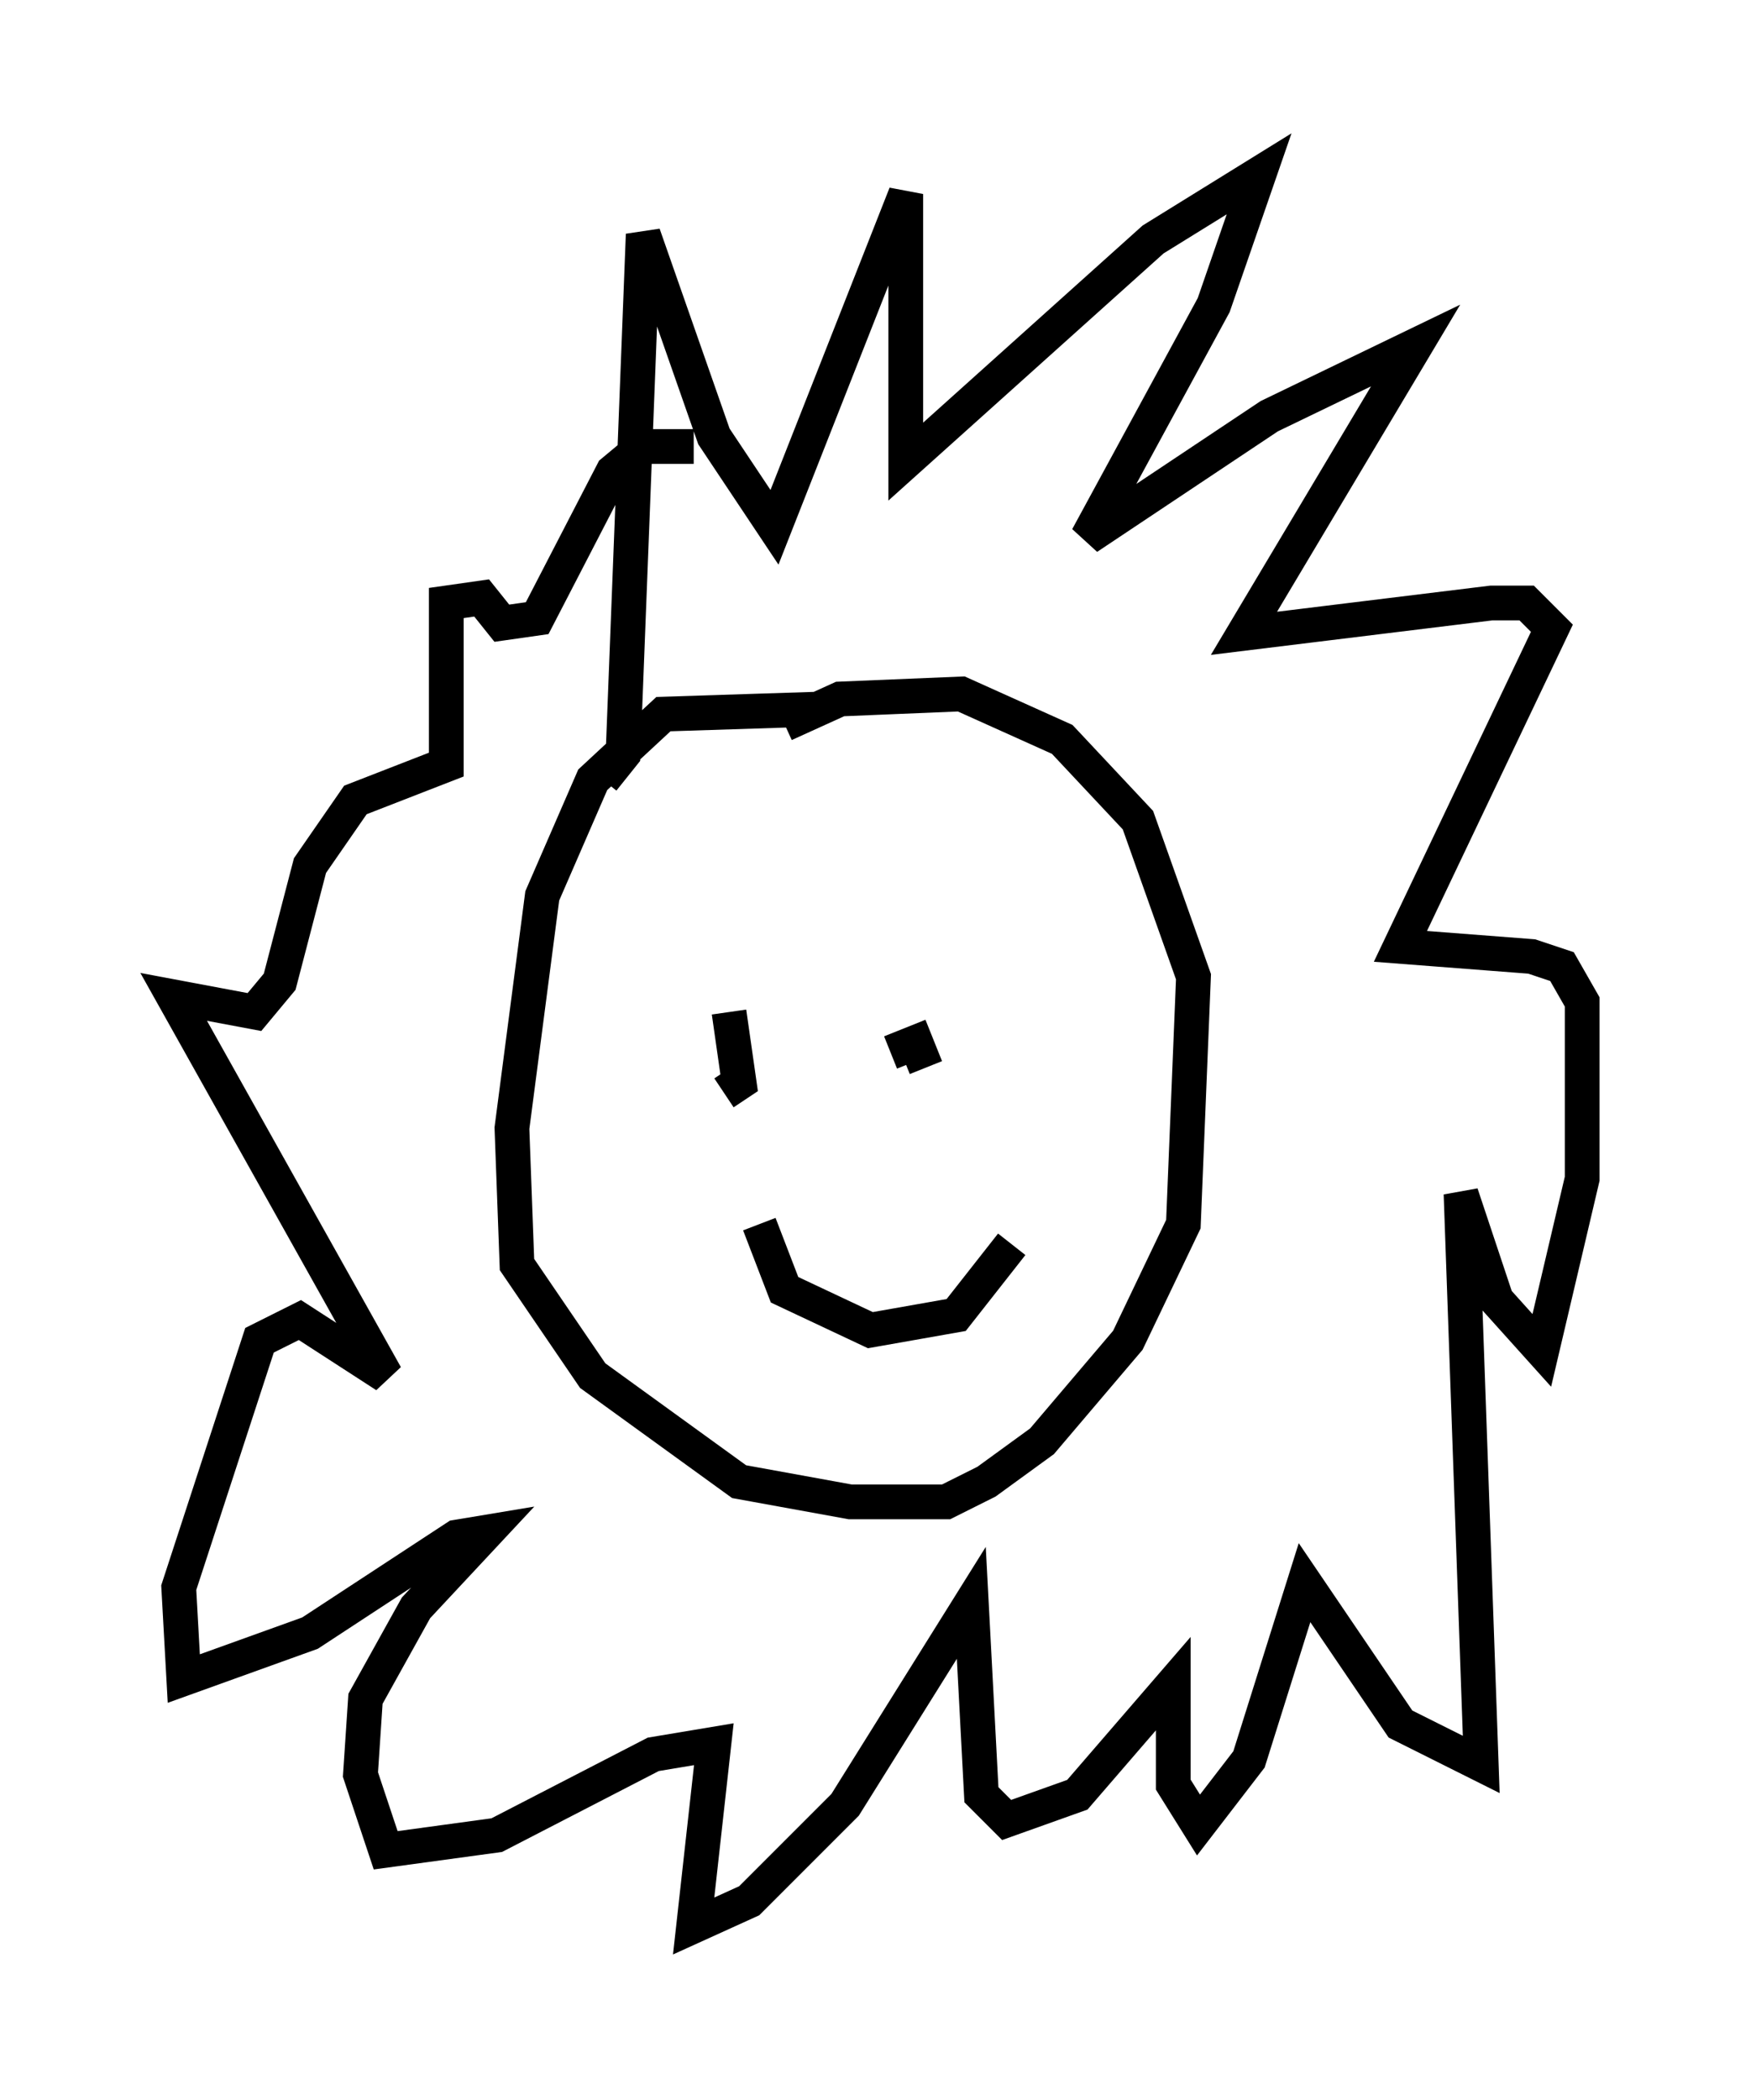<?xml version="1.0" encoding="utf-8" ?>
<svg baseProfile="full" height="60.402" version="1.1" width="50.525" xmlns="http://www.w3.org/2000/svg" xmlns:ev="http://www.w3.org/2001/xml-events" xmlns:xlink="http://www.w3.org/1999/xlink"><defs /><rect fill="white" height="60.402" width="50.525" x="0" y="0" /><path d="M24.609, 20.978 m-1.017, -0.581 l-4.503, 0.145 -2.034, 1.888 l-1.453, 3.341 -0.872, 6.682 l0.145, 3.922 2.179, 3.196 l4.212, 3.05 3.196, 0.581 l2.76, 0.0 1.162, -0.581 l1.598, -1.162 2.469, -2.905 l1.598, -3.341 0.291, -7.117 l-1.598, -4.503 -2.179, -2.324 l-2.905, -1.307 -3.486, 0.145 l-1.598, 0.726 m-1.598, 8.279 l0.291, 2.034 -0.436, 0.291 m4.793, -1.162 l0.726, -0.291 0.291, 0.726 m-4.793, 4.503 l0.726, 1.888 2.469, 1.162 l2.469, -0.436 1.598, -2.034 m-11.765, -13.363 l0.581, -0.726 0.581, -14.961 l2.034, 5.81 1.743, 2.615 l3.777, -9.587 0.0, 7.698 l7.117, -6.391 3.05, -1.888 l-1.307, 3.777 -3.631, 6.682 l5.229, -3.486 4.212, -2.034 l-4.939, 8.279 7.117, -0.872 l1.017, 0.0 0.726, 0.726 l-4.358, 9.151 3.777, 0.291 l0.872, 0.291 0.581, 1.017 l0.0, 5.084 -1.162, 4.939 l-1.307, -1.453 -1.017, -3.05 l0.581, 16.413 -2.324, -1.162 l-2.76, -4.067 -1.598, 5.084 l-1.453, 1.888 -0.726, -1.162 l0.0, -2.905 -2.76, 3.196 l-2.034, 0.726 -0.726, -0.726 l-0.291, -5.52 -3.631, 5.81 l-2.76, 2.76 -1.598, 0.726 l0.581, -5.229 -1.743, 0.291 l-4.503, 2.324 -3.196, 0.436 l-0.726, -2.179 0.145, -2.179 l1.453, -2.615 2.034, -2.179 l-0.872, 0.145 -4.212, 2.76 l-3.631, 1.307 -0.145, -2.615 l2.324, -7.117 1.162, -0.581 l2.469, 1.598 -6.101, -10.894 l2.324, 0.436 0.726, -0.872 l0.872, -3.341 1.307, -1.888 l2.615, -1.017 0.0, -4.648 l1.017, -0.145 0.581, 0.726 l1.017, -0.145 2.179, -4.212 l0.872, -0.726 1.453, 0.0 " fill="none" stroke="black" stroke-width="1" /></svg>